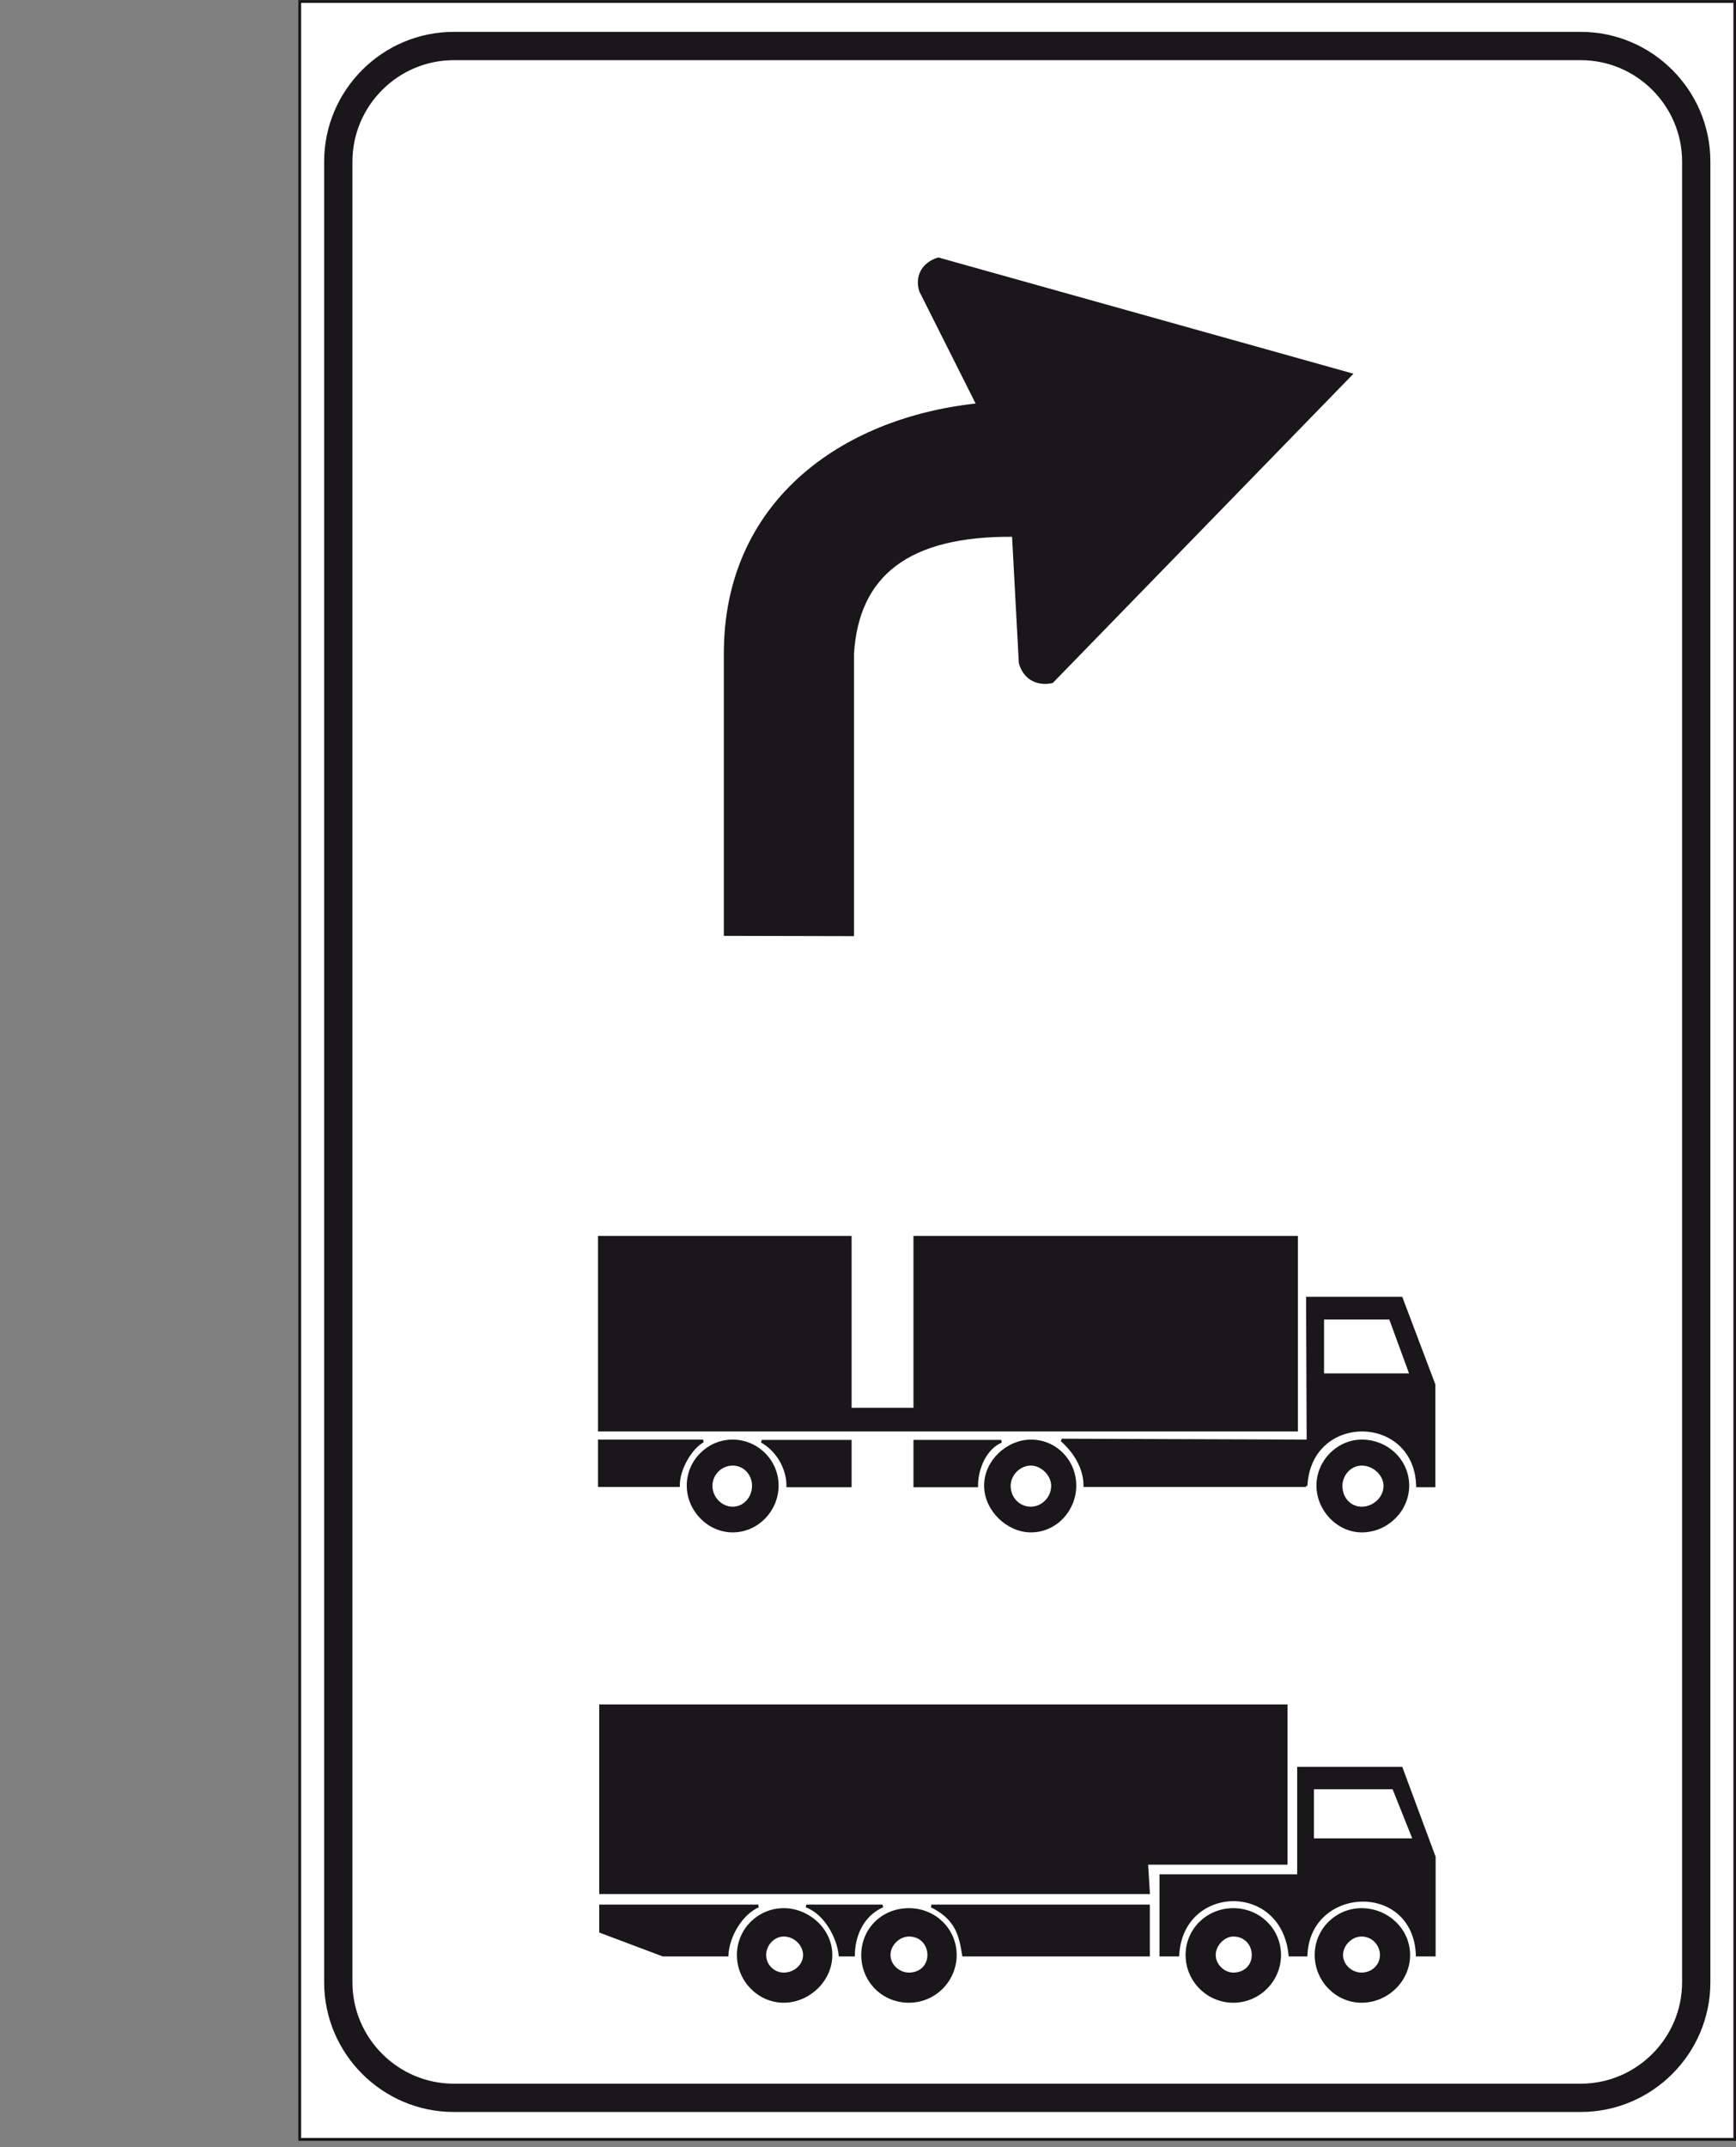 <?xml version="1.0" encoding="utf-8"?>
<!-- Generator: Adobe Illustrator 19.2.0, SVG Export Plug-In . SVG Version: 6.00 Build 0)  -->
<svg version="1.1" id="Livello_1" xmlns="http://www.w3.org/2000/svg" xmlns:xlink="http://www.w3.org/1999/xlink" x="0px" y="0px"
	 viewBox="0 0 585 723.1" style="enable-background:new 0 0 585 723.1;" xml:space="preserve">
<rect x="0" y="0" width="585" height="723.1" fill="#808080" stroke="none"/>
<style type="text/css">
	.st0{fill:#FFFFFF;stroke:#1A171B;stroke-width:0.953;stroke-miterlimit:2.613;}
	.st1{fill:#FFFFFF;stroke:#1A171B;stroke-width:9.532;stroke-miterlimit:2.613;}
	.st2{fill:#1A171B;stroke:#1A171B;stroke-width:0.953;stroke-miterlimit:2.613;}
</style>
<g>
	<g>
		<polygon class="st0" points="101,0.5 584.6,0.5 584.6,720.5 101,720.5 		"/>
		<path class="st1" d="M152.9,15.5h379.8c21.4,0,38.9,17.5,38.9,38.9v613.2c0,21.4-17.5,38.9-38.9,38.9H152.9
			c-21.4,0-38.9-17.5-38.9-38.9V54.4C114,33,131.5,15.5,152.9,15.5L152.9,15.5z"/>
		<path class="st2" d="M455.2,126.1L354.5,229.6c-5.3,1.1-9.4-1.5-10.7-6.4l-2.3-42.9c-35.6-0.3-52.5,13.3-54.2,39.8v94.7l-42.9-0.1
			v-94.5c-0.1-50.3,38.5-79,85.1-83.9l-19.3-38.4c-1.5-5.1,1.1-9.2,6-10.7L455.2,126.1L455.2,126.1z"/>
		<g>
			<path class="st2" d="M306.3,643.1c-8.9,0-15.6,6.7-15.6,15.3s6.7,15.6,15.6,15.6c8.6,0,15.6-7,15.6-15.6S314.9,643.1,306.3,643.1
				z M306.3,664.8c-3.5,0-6.7-2.9-6.7-6.4s3.2-6.7,6.7-6.7c4.2,0,6.7,3.2,6.7,6.7S310.4,664.8,306.3,664.8z"/>
			<path class="st2" d="M297.4,641.9h-25.7c6.7,2.5,10.8,10.8,11.4,16.5h4.5C287.6,652.7,290.1,645.1,297.4,641.9z"/>
			<path class="st2" d="M255.5,641.9h-53.1v8.6l21,7.9H245C245.3,652,249.8,644.4,255.5,641.9z"/>
			<path class="st2" d="M264.1,643.1c-8.3,0-15.3,6.7-15.3,15.3s7,15.6,15.3,15.6s15.9-7,15.9-15.6S272.3,643.1,264.1,643.1z
				 M264.1,664.8c-3.5,0-6.4-2.9-6.4-6.4s2.9-6.7,6.4-6.7c3.8,0,7,3.2,7,6.7S267.9,664.8,264.1,664.8z"/>
			<path class="st2" d="M324.7,658.4H387v-16.5h-73.1C322.8,646.3,323.7,652.4,324.7,658.4z"/>
			<path class="st2" d="M472.2,595.5h-34.6v36.2h-46.4v26.7h5.7c1.3-24.2,35.3-25.4,37.8,0c1.3,0,2.9,0,5.4,0
				c1-23.8,36.5-25.4,37.5,0h5.7v-33L472.2,595.5z M442.3,619.6v-17.5h27.3l7,17.5H442.3z"/>
			<path class="st2" d="M458.8,643.1c-8.3,0-15.3,6.7-15.3,15.3s7,15.6,15.3,15.6c8.6,0,15.9-7,15.9-15.6S467.4,643.1,458.8,643.1z
				 M458.8,664.8c-3.5,0-6.7-2.9-6.7-6.4s3.2-6.7,6.7-6.7c3.9,0,6.7,3.2,6.7,6.7S462.6,664.8,458.8,664.8z"/>
			<polygon class="st2" points="433.4,627.5 433.4,574.5 202.4,574.5 202.4,637.4 387,637.4 386.4,627.5 			"/>
			<path class="st2" d="M415.6,643.1c-8.6,0-15.6,6.7-15.6,15.3s7,15.6,15.6,15.6s15.6-7,15.6-15.6
				C431.2,649.8,424.2,643.1,415.6,643.1z M415.6,664.8c-3.2,0-6.4-2.9-6.4-6.4s3.2-6.7,6.4-6.7c4.2,0,6.7,3.2,6.7,6.7
				S419.7,664.8,415.6,664.8z"/>
		</g>
		<g>
			<path class="st2" d="M337.4,485.4h-29.1v15h20.8C329.1,494.4,332.1,487.6,337.4,485.4z"/>
			<path class="st2" d="M246.9,485.3c-8.3,0-15,6.8-15,15s6.8,15.3,15,15.3c8.3,0,15-7,15-15.3S255.1,485.3,246.9,485.3z
				 M246.9,507.9c-4,0-7.3-3.5-7.3-7.5s3.3-7.3,7.3-7.3s7,3.3,7,7.3S250.9,507.9,246.9,507.9z"/>
			<path class="st2" d="M265.5,500.4h21v-15h-29.8C262,488.4,265.5,494.4,265.5,500.4z"/>
			<polygon class="st2" points="436.9,416.7 308.3,416.7 308.3,474.6 286.5,474.6 286.5,416.7 202,416.7 202,481.6 436.9,481.6 			
				"/>
			<path class="st2" d="M236.9,485.3H202v15h26.6C228.6,494.3,233.1,487.3,236.9,485.3z"/>
			<path class="st2" d="M472.2,437.2h-31.6l0.2,48.1l-83-0.3c4.3,3.8,7.8,9.3,7.8,15.3h74.5v0.1c1.3-25.3,36.9-24.8,37.6,0h5.5
				v-34.1L472.2,437.2z M445.7,463v-19.1h22.8l7,19.1H445.7z"/>
			<path class="st2" d="M458.9,485.3c-8,0-14.8,6.8-14.8,15s6.8,15.3,14.8,15.3c8.5,0,15.5-7,15.5-15.3S467.5,485.3,458.9,485.3z
				 M458.9,507.9c-4,0-7-3.2-7-7.5c0-3.8,3-7.3,7-7.3c4.1,0,7.8,3.5,7.8,7.3C466.7,504.6,462.9,507.9,458.9,507.9z"/>
			<path class="st2" d="M347.4,485.3c-7.8,0-15.3,6.8-15.3,15s7.5,15.3,15.3,15.3c8.3,0,14.8-7,14.8-15.3S355.7,485.3,347.4,485.3z
				 M347.4,507.9c-4,0-7.3-3.2-7.3-7.5c0-3.8,3.3-7.3,7.3-7.3c3.7,0,7.3,3.5,7.3,7.3C354.7,504.6,351.2,507.9,347.4,507.9z"/>
		</g>
	</g>
</g>
</svg>
